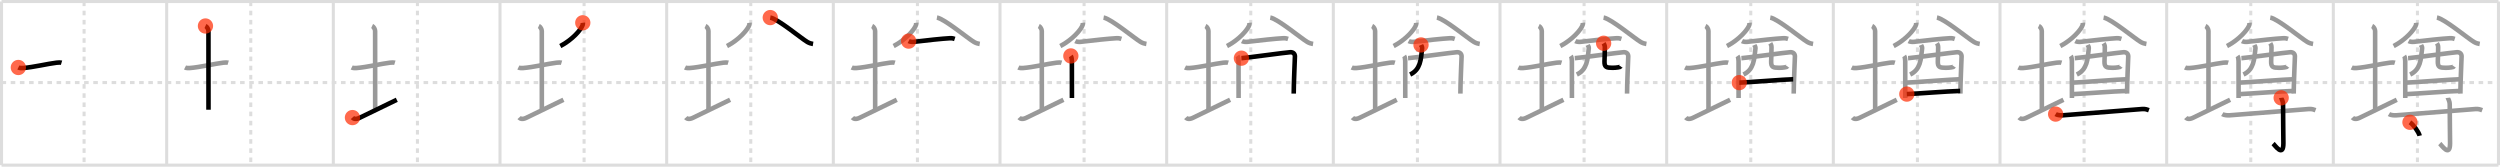 <svg width="1635px" height="109px" viewBox="0 0 1635 109" xmlns="http://www.w3.org/2000/svg" xmlns:xlink="http://www.w3.org/1999/xlink" xml:space="preserve" version="1.1"  baseProfile="full">
<line x1="1" y1="1" x2="1634" y2="1" style="stroke:#ddd;stroke-width:2" />
<line x1="1" y1="1" x2="1" y2="108" style="stroke:#ddd;stroke-width:2" />
<line x1="1" y1="108" x2="1634" y2="108" style="stroke:#ddd;stroke-width:2" />
<line x1="1634" y1="1" x2="1634" y2="108" style="stroke:#ddd;stroke-width:2" />
<line x1="109" y1="1" x2="109" y2="108" style="stroke:#ddd;stroke-width:2" />
<line x1="218" y1="1" x2="218" y2="108" style="stroke:#ddd;stroke-width:2" />
<line x1="327" y1="1" x2="327" y2="108" style="stroke:#ddd;stroke-width:2" />
<line x1="436" y1="1" x2="436" y2="108" style="stroke:#ddd;stroke-width:2" />
<line x1="545" y1="1" x2="545" y2="108" style="stroke:#ddd;stroke-width:2" />
<line x1="654" y1="1" x2="654" y2="108" style="stroke:#ddd;stroke-width:2" />
<line x1="763" y1="1" x2="763" y2="108" style="stroke:#ddd;stroke-width:2" />
<line x1="872" y1="1" x2="872" y2="108" style="stroke:#ddd;stroke-width:2" />
<line x1="981" y1="1" x2="981" y2="108" style="stroke:#ddd;stroke-width:2" />
<line x1="1090" y1="1" x2="1090" y2="108" style="stroke:#ddd;stroke-width:2" />
<line x1="1199" y1="1" x2="1199" y2="108" style="stroke:#ddd;stroke-width:2" />
<line x1="1308" y1="1" x2="1308" y2="108" style="stroke:#ddd;stroke-width:2" />
<line x1="1417" y1="1" x2="1417" y2="108" style="stroke:#ddd;stroke-width:2" />
<line x1="1526" y1="1" x2="1526" y2="108" style="stroke:#ddd;stroke-width:2" />
<line x1="1" y1="54" x2="1634" y2="54" style="stroke:#ddd;stroke-width:2;stroke-dasharray:3 3" />
<line x1="55" y1="1" x2="55" y2="108" style="stroke:#ddd;stroke-width:2;stroke-dasharray:3 3" />
<line x1="164" y1="1" x2="164" y2="108" style="stroke:#ddd;stroke-width:2;stroke-dasharray:3 3" />
<line x1="273" y1="1" x2="273" y2="108" style="stroke:#ddd;stroke-width:2;stroke-dasharray:3 3" />
<line x1="382" y1="1" x2="382" y2="108" style="stroke:#ddd;stroke-width:2;stroke-dasharray:3 3" />
<line x1="491" y1="1" x2="491" y2="108" style="stroke:#ddd;stroke-width:2;stroke-dasharray:3 3" />
<line x1="600" y1="1" x2="600" y2="108" style="stroke:#ddd;stroke-width:2;stroke-dasharray:3 3" />
<line x1="709" y1="1" x2="709" y2="108" style="stroke:#ddd;stroke-width:2;stroke-dasharray:3 3" />
<line x1="818" y1="1" x2="818" y2="108" style="stroke:#ddd;stroke-width:2;stroke-dasharray:3 3" />
<line x1="927" y1="1" x2="927" y2="108" style="stroke:#ddd;stroke-width:2;stroke-dasharray:3 3" />
<line x1="1036" y1="1" x2="1036" y2="108" style="stroke:#ddd;stroke-width:2;stroke-dasharray:3 3" />
<line x1="1145" y1="1" x2="1145" y2="108" style="stroke:#ddd;stroke-width:2;stroke-dasharray:3 3" />
<line x1="1254" y1="1" x2="1254" y2="108" style="stroke:#ddd;stroke-width:2;stroke-dasharray:3 3" />
<line x1="1363" y1="1" x2="1363" y2="108" style="stroke:#ddd;stroke-width:2;stroke-dasharray:3 3" />
<line x1="1472" y1="1" x2="1472" y2="108" style="stroke:#ddd;stroke-width:2;stroke-dasharray:3 3" />
<line x1="1581" y1="1" x2="1581" y2="108" style="stroke:#ddd;stroke-width:2;stroke-dasharray:3 3" />
<path d="M12.0,44.14c0.76,0.38,2.24,0.42,3,0.36c6.75-0.5,16.65-2.89,22-3.5c1.25-0.14,2.62-0.18,3.25,0.01" style="fill:none;stroke:black;stroke-width:3" />
<circle cx="12.0" cy="44.14" r="5" stroke-width="0" fill="#FF2A00" opacity="0.7" />
<path d="M121.0,44.14c0.76,0.38,2.24,0.42,3,0.36c6.75-0.5,16.65-2.89,22-3.5c1.25-0.14,2.62-0.18,3.25,0.01" style="fill:none;stroke:#999;stroke-width:3" />
<path d="M134.37,17c1.09,0.5,1.96,2.23,1.96,3.25c0,7.25,0.03,40.75,0.03,51.5" style="fill:none;stroke:black;stroke-width:3" />
<circle cx="134.37" cy="17.0" r="5" stroke-width="0" fill="#FF2A00" opacity="0.7" />
<path d="M230.0,44.14c0.76,0.38,2.24,0.42,3,0.36c6.75-0.5,16.65-2.89,22-3.5c1.25-0.14,2.62-0.18,3.25,0.01" style="fill:none;stroke:#999;stroke-width:3" />
<path d="M243.37,17c1.09,0.5,1.96,2.23,1.96,3.25c0,7.25,0.03,40.75,0.03,51.5" style="fill:none;stroke:#999;stroke-width:3" />
<path d="M230.5,76.9c0.77,0.85,2.31,1.31,4.62,0.18c6.42-3.12,17.96-8.71,24.38-11.83" style="fill:none;stroke:black;stroke-width:3" />
<circle cx="230.5" cy="76.9" r="5" stroke-width="0" fill="#FF2A00" opacity="0.7" />
<path d="M339.0,44.14c0.76,0.38,2.24,0.42,3,0.36c6.75-0.5,16.65-2.89,22-3.5c1.25-0.14,2.62-0.18,3.25,0.01" style="fill:none;stroke:#999;stroke-width:3" />
<path d="M352.37,17c1.09,0.5,1.96,2.23,1.96,3.25c0,7.25,0.03,40.75,0.03,51.5" style="fill:none;stroke:#999;stroke-width:3" />
<path d="M339.5,76.9c0.77,0.85,2.31,1.31,4.62,0.18c6.42-3.12,17.96-8.71,24.38-11.83" style="fill:none;stroke:#999;stroke-width:3" />
<path d="M381.14,14.9c0.04,0.36,0.08,0.93-0.08,1.44c-1,3.04-6.76,9.7-14.63,13.78" style="fill:none;stroke:black;stroke-width:3" />
<circle cx="381.14" cy="14.9" r="5" stroke-width="0" fill="#FF2A00" opacity="0.7" />
<path d="M448.0,44.14c0.76,0.38,2.24,0.42,3,0.36c6.75-0.5,16.65-2.89,22-3.5c1.25-0.14,2.62-0.18,3.25,0.01" style="fill:none;stroke:#999;stroke-width:3" />
<path d="M461.37,17c1.09,0.5,1.96,2.23,1.96,3.25c0,7.25,0.03,40.75,0.03,51.5" style="fill:none;stroke:#999;stroke-width:3" />
<path d="M448.5,76.9c0.77,0.85,2.31,1.31,4.62,0.18c6.42-3.12,17.96-8.71,24.38-11.83" style="fill:none;stroke:#999;stroke-width:3" />
<path d="M490.14,14.9c0.04,0.36,0.08,0.93-0.08,1.44c-1,3.04-6.76,9.7-14.63,13.78" style="fill:none;stroke:#999;stroke-width:3" />
<path d="M503.75,11.5c4.97,0.83,20.36,13.71,24.24,15.95c1.32,0.76,2.44,1.08,3.76,1.3" style="fill:none;stroke:black;stroke-width:3" />
<circle cx="503.75" cy="11.5" r="5" stroke-width="0" fill="#FF2A00" opacity="0.7" />
<path d="M557.0,44.14c0.76,0.38,2.24,0.42,3,0.36c6.75-0.5,16.65-2.89,22-3.5c1.25-0.14,2.62-0.18,3.25,0.01" style="fill:none;stroke:#999;stroke-width:3" />
<path d="M570.37,17c1.09,0.5,1.96,2.23,1.96,3.25c0,7.25,0.03,40.75,0.03,51.5" style="fill:none;stroke:#999;stroke-width:3" />
<path d="M557.5,76.9c0.77,0.85,2.31,1.31,4.62,0.18c6.42-3.12,17.96-8.71,24.38-11.83" style="fill:none;stroke:#999;stroke-width:3" />
<path d="M599.14,14.9c0.04,0.36,0.08,0.93-0.08,1.44c-1,3.04-6.76,9.7-14.63,13.78" style="fill:none;stroke:#999;stroke-width:3" />
<path d="M612.75,11.5c4.97,0.83,20.36,13.71,24.24,15.95c1.32,0.76,2.44,1.08,3.76,1.3" style="fill:none;stroke:#999;stroke-width:3" />
<path d="M594.26,26.88c0.9,0.48,2.55,0.59,3.47,0.48c8.02-0.97,18.54-2.11,23.51-2.37c1.5-0.08,2.41,0.23,3.16,0.47" style="fill:none;stroke:black;stroke-width:3" />
<circle cx="594.26" cy="26.88" r="5" stroke-width="0" fill="#FF2A00" opacity="0.7" />
<path d="M666.0,44.14c0.76,0.38,2.24,0.42,3,0.36c6.75-0.5,16.65-2.89,22-3.5c1.25-0.14,2.62-0.18,3.25,0.01" style="fill:none;stroke:#999;stroke-width:3" />
<path d="M679.37,17c1.09,0.5,1.96,2.23,1.96,3.25c0,7.25,0.03,40.75,0.03,51.5" style="fill:none;stroke:#999;stroke-width:3" />
<path d="M666.5,76.9c0.77,0.85,2.31,1.31,4.62,0.18c6.42-3.12,17.96-8.71,24.38-11.83" style="fill:none;stroke:#999;stroke-width:3" />
<path d="M708.14,14.9c0.04,0.36,0.08,0.93-0.08,1.44c-1,3.04-6.76,9.7-14.63,13.78" style="fill:none;stroke:#999;stroke-width:3" />
<path d="M721.75,11.5c4.97,0.83,20.36,13.71,24.24,15.95c1.32,0.76,2.44,1.08,3.76,1.3" style="fill:none;stroke:#999;stroke-width:3" />
<path d="M703.26,26.88c0.9,0.48,2.55,0.59,3.47,0.48c8.02-0.97,18.54-2.11,23.51-2.37c1.5-0.08,2.41,0.23,3.16,0.47" style="fill:none;stroke:#999;stroke-width:3" />
<path d="M700.33,36.58c0.49,0.71,0.68,2.42,0.68,3.36s0.03,23.87,0.03,24.14" style="fill:none;stroke:black;stroke-width:3" />
<circle cx="700.33" cy="36.58" r="5" stroke-width="0" fill="#FF2A00" opacity="0.7" />
<path d="M775.0,44.14c0.76,0.38,2.24,0.42,3,0.36c6.75-0.5,16.65-2.89,22-3.5c1.25-0.14,2.62-0.18,3.25,0.01" style="fill:none;stroke:#999;stroke-width:3" />
<path d="M788.37,17c1.09,0.5,1.96,2.23,1.96,3.25c0,7.25,0.03,40.75,0.03,51.5" style="fill:none;stroke:#999;stroke-width:3" />
<path d="M775.5,76.9c0.77,0.85,2.31,1.31,4.62,0.18c6.42-3.12,17.96-8.71,24.38-11.83" style="fill:none;stroke:#999;stroke-width:3" />
<path d="M817.14,14.9c0.04,0.36,0.08,0.93-0.08,1.44c-1,3.04-6.76,9.7-14.63,13.78" style="fill:none;stroke:#999;stroke-width:3" />
<path d="M830.75,11.5c4.97,0.83,20.36,13.71,24.24,15.95c1.32,0.76,2.44,1.08,3.76,1.3" style="fill:none;stroke:#999;stroke-width:3" />
<path d="M812.26,26.88c0.9,0.48,2.55,0.59,3.47,0.48c8.02-0.97,18.54-2.11,23.51-2.37c1.5-0.08,2.41,0.23,3.16,0.47" style="fill:none;stroke:#999;stroke-width:3" />
<path d="M809.33,36.58c0.49,0.71,0.68,2.42,0.68,3.36s0.03,23.87,0.03,24.14" style="fill:none;stroke:#999;stroke-width:3" />
<path d="M811.87,38.05c2.79-0.12,29.63-3.82,32-3.91c1.98-0.07,3.01,1.17,3.01,2.73c0,0.87-0.8,18.29-0.79,24.34" style="fill:none;stroke:black;stroke-width:3" />
<circle cx="811.87" cy="38.05" r="5" stroke-width="0" fill="#FF2A00" opacity="0.7" />
<path d="M884.0,44.14c0.76,0.38,2.24,0.42,3,0.36c6.75-0.5,16.65-2.89,22-3.5c1.25-0.14,2.62-0.18,3.25,0.01" style="fill:none;stroke:#999;stroke-width:3" />
<path d="M897.37,17c1.09,0.5,1.96,2.23,1.96,3.25c0,7.25,0.03,40.75,0.03,51.5" style="fill:none;stroke:#999;stroke-width:3" />
<path d="M884.5,76.9c0.77,0.85,2.31,1.31,4.62,0.18c6.42-3.12,17.96-8.71,24.38-11.83" style="fill:none;stroke:#999;stroke-width:3" />
<path d="M926.14,14.9c0.04,0.36,0.08,0.93-0.08,1.44c-1,3.04-6.76,9.7-14.63,13.78" style="fill:none;stroke:#999;stroke-width:3" />
<path d="M939.75,11.5c4.97,0.83,20.36,13.71,24.24,15.95c1.32,0.76,2.44,1.08,3.76,1.3" style="fill:none;stroke:#999;stroke-width:3" />
<path d="M921.26,26.88c0.9,0.48,2.55,0.59,3.47,0.48c8.02-0.97,18.54-2.11,23.51-2.37c1.5-0.08,2.41,0.23,3.16,0.47" style="fill:none;stroke:#999;stroke-width:3" />
<path d="M918.33,36.58c0.49,0.71,0.68,2.42,0.68,3.36s0.03,23.87,0.03,24.14" style="fill:none;stroke:#999;stroke-width:3" />
<path d="M920.87,38.05c2.79-0.12,29.63-3.82,32-3.91c1.98-0.07,3.01,1.17,3.01,2.73c0,0.87-0.8,18.29-0.79,24.34" style="fill:none;stroke:#999;stroke-width:3" />
<path d="M929.34,29.39c0.32,0.72,0.82,1.34,0.74,2.11c-0.76,7.5-1.08,14-7.85,17.24" style="fill:none;stroke:black;stroke-width:3" />
<circle cx="929.34" cy="29.39" r="5" stroke-width="0" fill="#FF2A00" opacity="0.7" />
<path d="M993.0,44.14c0.76,0.38,2.24,0.42,3,0.36c6.75-0.5,16.65-2.89,22-3.5c1.25-0.14,2.62-0.18,3.25,0.01" style="fill:none;stroke:#999;stroke-width:3" />
<path d="M1006.37,17c1.09,0.5,1.96,2.23,1.96,3.25c0,7.25,0.03,40.75,0.03,51.5" style="fill:none;stroke:#999;stroke-width:3" />
<path d="M993.5,76.9c0.77,0.85,2.31,1.31,4.62,0.18c6.42-3.12,17.96-8.71,24.38-11.83" style="fill:none;stroke:#999;stroke-width:3" />
<path d="M1035.14,14.9c0.04,0.36,0.08,0.93-0.08,1.44c-1,3.04-6.76,9.7-14.63,13.78" style="fill:none;stroke:#999;stroke-width:3" />
<path d="M1048.75,11.5c4.97,0.83,20.36,13.71,24.24,15.95c1.32,0.76,2.44,1.08,3.76,1.3" style="fill:none;stroke:#999;stroke-width:3" />
<path d="M1030.26,26.88c0.9,0.48,2.55,0.59,3.47,0.48c8.02-0.97,18.54-2.11,23.51-2.37c1.5-0.08,2.41,0.23,3.16,0.47" style="fill:none;stroke:#999;stroke-width:3" />
<path d="M1027.33,36.58c0.49,0.71,0.68,2.42,0.68,3.36s0.03,23.87,0.03,24.14" style="fill:none;stroke:#999;stroke-width:3" />
<path d="M1029.87,38.05c2.79-0.12,29.63-3.82,32-3.91c1.98-0.07,3.01,1.17,3.01,2.73c0,0.87-0.8,18.29-0.79,24.34" style="fill:none;stroke:#999;stroke-width:3" />
<path d="M1038.34,29.39c0.32,0.72,0.82,1.34,0.74,2.11c-0.76,7.5-1.08,14-7.85,17.24" style="fill:none;stroke:#999;stroke-width:3" />
<path d="M1048.77,28.29c0.43,0.68,0.77,1.49,0.79,2.54c0.08,3.35-0.19,5.35-0.23,9.48c-0.03,3.59,1.2,4.03,5.27,4.03c2.58,0,5.14-0.45,5.43-0.85" style="fill:none;stroke:black;stroke-width:3" />
<circle cx="1048.77" cy="28.29" r="5" stroke-width="0" fill="#FF2A00" opacity="0.7" />
<path d="M1102.0,44.14c0.76,0.38,2.24,0.42,3,0.36c6.75-0.5,16.65-2.89,22-3.5c1.25-0.14,2.62-0.18,3.25,0.01" style="fill:none;stroke:#999;stroke-width:3" />
<path d="M1115.37,17c1.09,0.5,1.96,2.23,1.96,3.25c0,7.25,0.03,40.75,0.03,51.5" style="fill:none;stroke:#999;stroke-width:3" />
<path d="M1102.5,76.9c0.77,0.85,2.31,1.31,4.62,0.18c6.42-3.12,17.96-8.71,24.38-11.83" style="fill:none;stroke:#999;stroke-width:3" />
<path d="M1144.14,14.9c0.04,0.36,0.08,0.93-0.08,1.44c-1,3.04-6.76,9.7-14.63,13.78" style="fill:none;stroke:#999;stroke-width:3" />
<path d="M1157.75,11.5c4.97,0.83,20.36,13.71,24.24,15.95c1.32,0.76,2.44,1.08,3.76,1.3" style="fill:none;stroke:#999;stroke-width:3" />
<path d="M1139.26,26.88c0.9,0.48,2.55,0.59,3.47,0.48c8.02-0.97,18.54-2.11,23.51-2.37c1.5-0.08,2.41,0.23,3.16,0.47" style="fill:none;stroke:#999;stroke-width:3" />
<path d="M1136.33,36.58c0.49,0.71,0.68,2.42,0.68,3.36s0.03,23.87,0.03,24.14" style="fill:none;stroke:#999;stroke-width:3" />
<path d="M1138.87,38.05c2.79-0.12,29.63-3.82,32-3.91c1.98-0.07,3.01,1.17,3.01,2.73c0,0.87-0.8,18.29-0.79,24.34" style="fill:none;stroke:#999;stroke-width:3" />
<path d="M1147.34,29.39c0.32,0.72,0.82,1.34,0.74,2.11c-0.76,7.5-1.08,14-7.85,17.24" style="fill:none;stroke:#999;stroke-width:3" />
<path d="M1157.77,28.29c0.43,0.68,0.77,1.49,0.79,2.54c0.08,3.35-0.19,5.35-0.23,9.48c-0.03,3.59,1.2,4.03,5.27,4.03c2.58,0,5.14-0.45,5.43-0.85" style="fill:none;stroke:#999;stroke-width:3" />
<path d="M1137.49,54.04c3.53,0,31.28-2.21,35.26-2.21" style="fill:none;stroke:black;stroke-width:3" />
<circle cx="1137.49" cy="54.04" r="5" stroke-width="0" fill="#FF2A00" opacity="0.7" />
<path d="M1211.0,44.14c0.76,0.38,2.24,0.42,3,0.36c6.75-0.5,16.65-2.89,22-3.5c1.25-0.14,2.62-0.18,3.25,0.01" style="fill:none;stroke:#999;stroke-width:3" />
<path d="M1224.37,17c1.09,0.5,1.96,2.23,1.96,3.25c0,7.25,0.03,40.75,0.03,51.5" style="fill:none;stroke:#999;stroke-width:3" />
<path d="M1211.5,76.9c0.77,0.85,2.31,1.31,4.62,0.18c6.42-3.12,17.96-8.71,24.38-11.83" style="fill:none;stroke:#999;stroke-width:3" />
<path d="M1253.14,14.9c0.04,0.36,0.08,0.93-0.08,1.44c-1,3.04-6.76,9.7-14.63,13.78" style="fill:none;stroke:#999;stroke-width:3" />
<path d="M1266.75,11.5c4.97,0.83,20.36,13.71,24.24,15.95c1.32,0.76,2.44,1.08,3.76,1.3" style="fill:none;stroke:#999;stroke-width:3" />
<path d="M1248.26,26.88c0.9,0.48,2.55,0.59,3.47,0.48c8.02-0.97,18.54-2.11,23.51-2.37c1.5-0.08,2.41,0.23,3.16,0.47" style="fill:none;stroke:#999;stroke-width:3" />
<path d="M1245.33,36.58c0.49,0.71,0.68,2.42,0.68,3.36s0.03,23.87,0.03,24.14" style="fill:none;stroke:#999;stroke-width:3" />
<path d="M1247.87,38.05c2.79-0.12,29.63-3.82,32-3.91c1.98-0.07,3.01,1.17,3.01,2.73c0,0.87-0.8,18.29-0.79,24.34" style="fill:none;stroke:#999;stroke-width:3" />
<path d="M1256.34,29.39c0.32,0.72,0.82,1.34,0.74,2.11c-0.76,7.5-1.08,14-7.85,17.24" style="fill:none;stroke:#999;stroke-width:3" />
<path d="M1266.77,28.29c0.43,0.68,0.77,1.49,0.79,2.54c0.08,3.35-0.19,5.35-0.23,9.48c-0.03,3.59,1.2,4.03,5.27,4.03c2.58,0,5.14-0.45,5.43-0.85" style="fill:none;stroke:#999;stroke-width:3" />
<path d="M1246.49,54.04c3.53,0,31.28-2.21,35.26-2.21" style="fill:none;stroke:#999;stroke-width:3" />
<path d="M1247.06,61.54c7.18-0.3,25.95-1.81,34.89-2.07" style="fill:none;stroke:black;stroke-width:3" />
<circle cx="1247.06" cy="61.54" r="5" stroke-width="0" fill="#FF2A00" opacity="0.7" />
<path d="M1320.0,44.14c0.76,0.38,2.24,0.42,3,0.36c6.75-0.5,16.65-2.89,22-3.5c1.25-0.14,2.62-0.18,3.25,0.01" style="fill:none;stroke:#999;stroke-width:3" />
<path d="M1333.37,17c1.09,0.5,1.96,2.23,1.96,3.25c0,7.25,0.03,40.75,0.03,51.5" style="fill:none;stroke:#999;stroke-width:3" />
<path d="M1320.5,76.9c0.77,0.85,2.31,1.31,4.62,0.18c6.42-3.12,17.96-8.71,24.38-11.83" style="fill:none;stroke:#999;stroke-width:3" />
<path d="M1362.14,14.9c0.04,0.36,0.08,0.93-0.08,1.44c-1,3.04-6.76,9.7-14.63,13.78" style="fill:none;stroke:#999;stroke-width:3" />
<path d="M1375.75,11.5c4.97,0.83,20.36,13.71,24.24,15.95c1.32,0.76,2.44,1.08,3.76,1.3" style="fill:none;stroke:#999;stroke-width:3" />
<path d="M1357.26,26.88c0.9,0.48,2.55,0.59,3.47,0.48c8.02-0.97,18.54-2.11,23.51-2.37c1.5-0.08,2.41,0.23,3.16,0.47" style="fill:none;stroke:#999;stroke-width:3" />
<path d="M1354.33,36.58c0.49,0.71,0.68,2.42,0.68,3.36s0.03,23.87,0.03,24.14" style="fill:none;stroke:#999;stroke-width:3" />
<path d="M1356.87,38.05c2.79-0.12,29.63-3.82,32-3.91c1.98-0.07,3.01,1.17,3.01,2.73c0,0.87-0.8,18.29-0.79,24.34" style="fill:none;stroke:#999;stroke-width:3" />
<path d="M1365.34,29.39c0.32,0.72,0.82,1.34,0.74,2.11c-0.76,7.5-1.08,14-7.85,17.24" style="fill:none;stroke:#999;stroke-width:3" />
<path d="M1375.77,28.29c0.43,0.68,0.77,1.49,0.79,2.54c0.08,3.35-0.19,5.35-0.23,9.48c-0.03,3.59,1.2,4.03,5.27,4.03c2.58,0,5.14-0.45,5.43-0.85" style="fill:none;stroke:#999;stroke-width:3" />
<path d="M1355.49,54.04c3.53,0,31.28-2.21,35.26-2.21" style="fill:none;stroke:#999;stroke-width:3" />
<path d="M1356.06,61.54c7.18-0.3,25.95-1.81,34.89-2.07" style="fill:none;stroke:#999;stroke-width:3" />
<path d="M1344.38,74.62c1.27,0.78,3.57,0.88,4.86,0.78c15.84-1.2,36.24-2.9,51.71-4.09c2.11-0.16,3.38,0.37,4.43,0.76" style="fill:none;stroke:black;stroke-width:3" />
<circle cx="1344.38" cy="74.62" r="5" stroke-width="0" fill="#FF2A00" opacity="0.7" />
<path d="M1429.0,44.14c0.76,0.38,2.24,0.42,3,0.36c6.75-0.5,16.65-2.89,22-3.5c1.25-0.14,2.62-0.18,3.25,0.01" style="fill:none;stroke:#999;stroke-width:3" />
<path d="M1442.37,17c1.09,0.5,1.96,2.23,1.96,3.25c0,7.25,0.03,40.75,0.03,51.5" style="fill:none;stroke:#999;stroke-width:3" />
<path d="M1429.5,76.9c0.77,0.85,2.31,1.31,4.62,0.18c6.42-3.12,17.96-8.71,24.38-11.83" style="fill:none;stroke:#999;stroke-width:3" />
<path d="M1471.14,14.9c0.04,0.36,0.08,0.93-0.08,1.44c-1,3.04-6.76,9.7-14.63,13.78" style="fill:none;stroke:#999;stroke-width:3" />
<path d="M1484.75,11.5c4.97,0.83,20.36,13.71,24.24,15.95c1.32,0.76,2.44,1.08,3.76,1.3" style="fill:none;stroke:#999;stroke-width:3" />
<path d="M1466.26,26.88c0.9,0.48,2.55,0.59,3.47,0.48c8.02-0.97,18.54-2.11,23.51-2.37c1.5-0.08,2.41,0.23,3.16,0.47" style="fill:none;stroke:#999;stroke-width:3" />
<path d="M1463.33,36.58c0.49,0.71,0.68,2.42,0.68,3.36s0.03,23.87,0.03,24.14" style="fill:none;stroke:#999;stroke-width:3" />
<path d="M1465.87,38.05c2.79-0.12,29.63-3.82,32-3.91c1.98-0.07,3.01,1.17,3.01,2.73c0,0.87-0.8,18.29-0.79,24.34" style="fill:none;stroke:#999;stroke-width:3" />
<path d="M1474.34,29.39c0.32,0.72,0.82,1.34,0.74,2.11c-0.76,7.5-1.08,14-7.85,17.24" style="fill:none;stroke:#999;stroke-width:3" />
<path d="M1484.77,28.29c0.43,0.68,0.77,1.49,0.79,2.54c0.08,3.35-0.19,5.35-0.23,9.48c-0.03,3.59,1.2,4.03,5.27,4.03c2.58,0,5.14-0.45,5.43-0.85" style="fill:none;stroke:#999;stroke-width:3" />
<path d="M1464.49,54.04c3.53,0,31.28-2.21,35.26-2.21" style="fill:none;stroke:#999;stroke-width:3" />
<path d="M1465.06,61.54c7.18-0.3,25.95-1.81,34.89-2.07" style="fill:none;stroke:#999;stroke-width:3" />
<path d="M1453.38,74.62c1.27,0.78,3.57,0.88,4.86,0.78c15.84-1.2,36.24-2.9,51.71-4.09c2.11-0.16,3.38,0.37,4.43,0.76" style="fill:none;stroke:#999;stroke-width:3" />
<path d="M1491.88,63.99c0.05,0.38,1.24,1.96,1.24,4.35c0,8.32,0.22,21.45,0.22,25.35c0,9.48-5.43,1.41-6.73,0.2" style="fill:none;stroke:black;stroke-width:3" />
<circle cx="1491.88" cy="63.99" r="5" stroke-width="0" fill="#FF2A00" opacity="0.7" />
<path d="M1538.0,44.14c0.76,0.38,2.24,0.42,3,0.36c6.75-0.5,16.65-2.89,22-3.5c1.25-0.14,2.62-0.18,3.25,0.01" style="fill:none;stroke:#999;stroke-width:3" />
<path d="M1551.37,17c1.09,0.5,1.96,2.23,1.96,3.25c0,7.25,0.03,40.75,0.03,51.5" style="fill:none;stroke:#999;stroke-width:3" />
<path d="M1538.5,76.9c0.77,0.85,2.31,1.31,4.62,0.18c6.42-3.12,17.96-8.71,24.38-11.83" style="fill:none;stroke:#999;stroke-width:3" />
<path d="M1580.14,14.9c0.04,0.36,0.08,0.93-0.08,1.44c-1,3.04-6.76,9.7-14.63,13.78" style="fill:none;stroke:#999;stroke-width:3" />
<path d="M1593.75,11.5c4.97,0.83,20.36,13.71,24.24,15.95c1.32,0.76,2.44,1.08,3.76,1.3" style="fill:none;stroke:#999;stroke-width:3" />
<path d="M1575.26,26.88c0.9,0.48,2.55,0.59,3.47,0.48c8.02-0.97,18.54-2.11,23.51-2.37c1.5-0.08,2.41,0.23,3.16,0.47" style="fill:none;stroke:#999;stroke-width:3" />
<path d="M1572.33,36.58c0.49,0.71,0.68,2.42,0.68,3.36s0.03,23.87,0.03,24.14" style="fill:none;stroke:#999;stroke-width:3" />
<path d="M1574.87,38.05c2.79-0.12,29.63-3.82,32-3.91c1.98-0.07,3.01,1.17,3.01,2.73c0,0.87-0.8,18.29-0.79,24.34" style="fill:none;stroke:#999;stroke-width:3" />
<path d="M1583.34,29.39c0.32,0.72,0.82,1.34,0.74,2.11c-0.76,7.5-1.08,14-7.85,17.24" style="fill:none;stroke:#999;stroke-width:3" />
<path d="M1593.77,28.29c0.43,0.68,0.77,1.49,0.79,2.54c0.08,3.35-0.19,5.35-0.23,9.48c-0.03,3.59,1.2,4.03,5.27,4.03c2.58,0,5.14-0.45,5.43-0.85" style="fill:none;stroke:#999;stroke-width:3" />
<path d="M1573.49,54.04c3.53,0,31.28-2.21,35.26-2.21" style="fill:none;stroke:#999;stroke-width:3" />
<path d="M1574.06,61.54c7.18-0.3,25.95-1.81,34.89-2.07" style="fill:none;stroke:#999;stroke-width:3" />
<path d="M1562.38,74.62c1.27,0.78,3.57,0.88,4.86,0.78c15.84-1.2,36.24-2.9,51.71-4.09c2.11-0.16,3.38,0.37,4.43,0.76" style="fill:none;stroke:#999;stroke-width:3" />
<path d="M1600.88,63.99c0.05,0.38,1.24,1.96,1.24,4.35c0,8.32,0.22,21.45,0.22,25.35c0,9.48-5.43,1.41-6.73,0.2" style="fill:none;stroke:#999;stroke-width:3" />
<path d="M1576.11,79.98c2.24,1.55,5.78,6.39,6.34,8.81" style="fill:none;stroke:black;stroke-width:3" />
<circle cx="1576.11" cy="79.98" r="5" stroke-width="0" fill="#FF2A00" opacity="0.7" />
</svg>